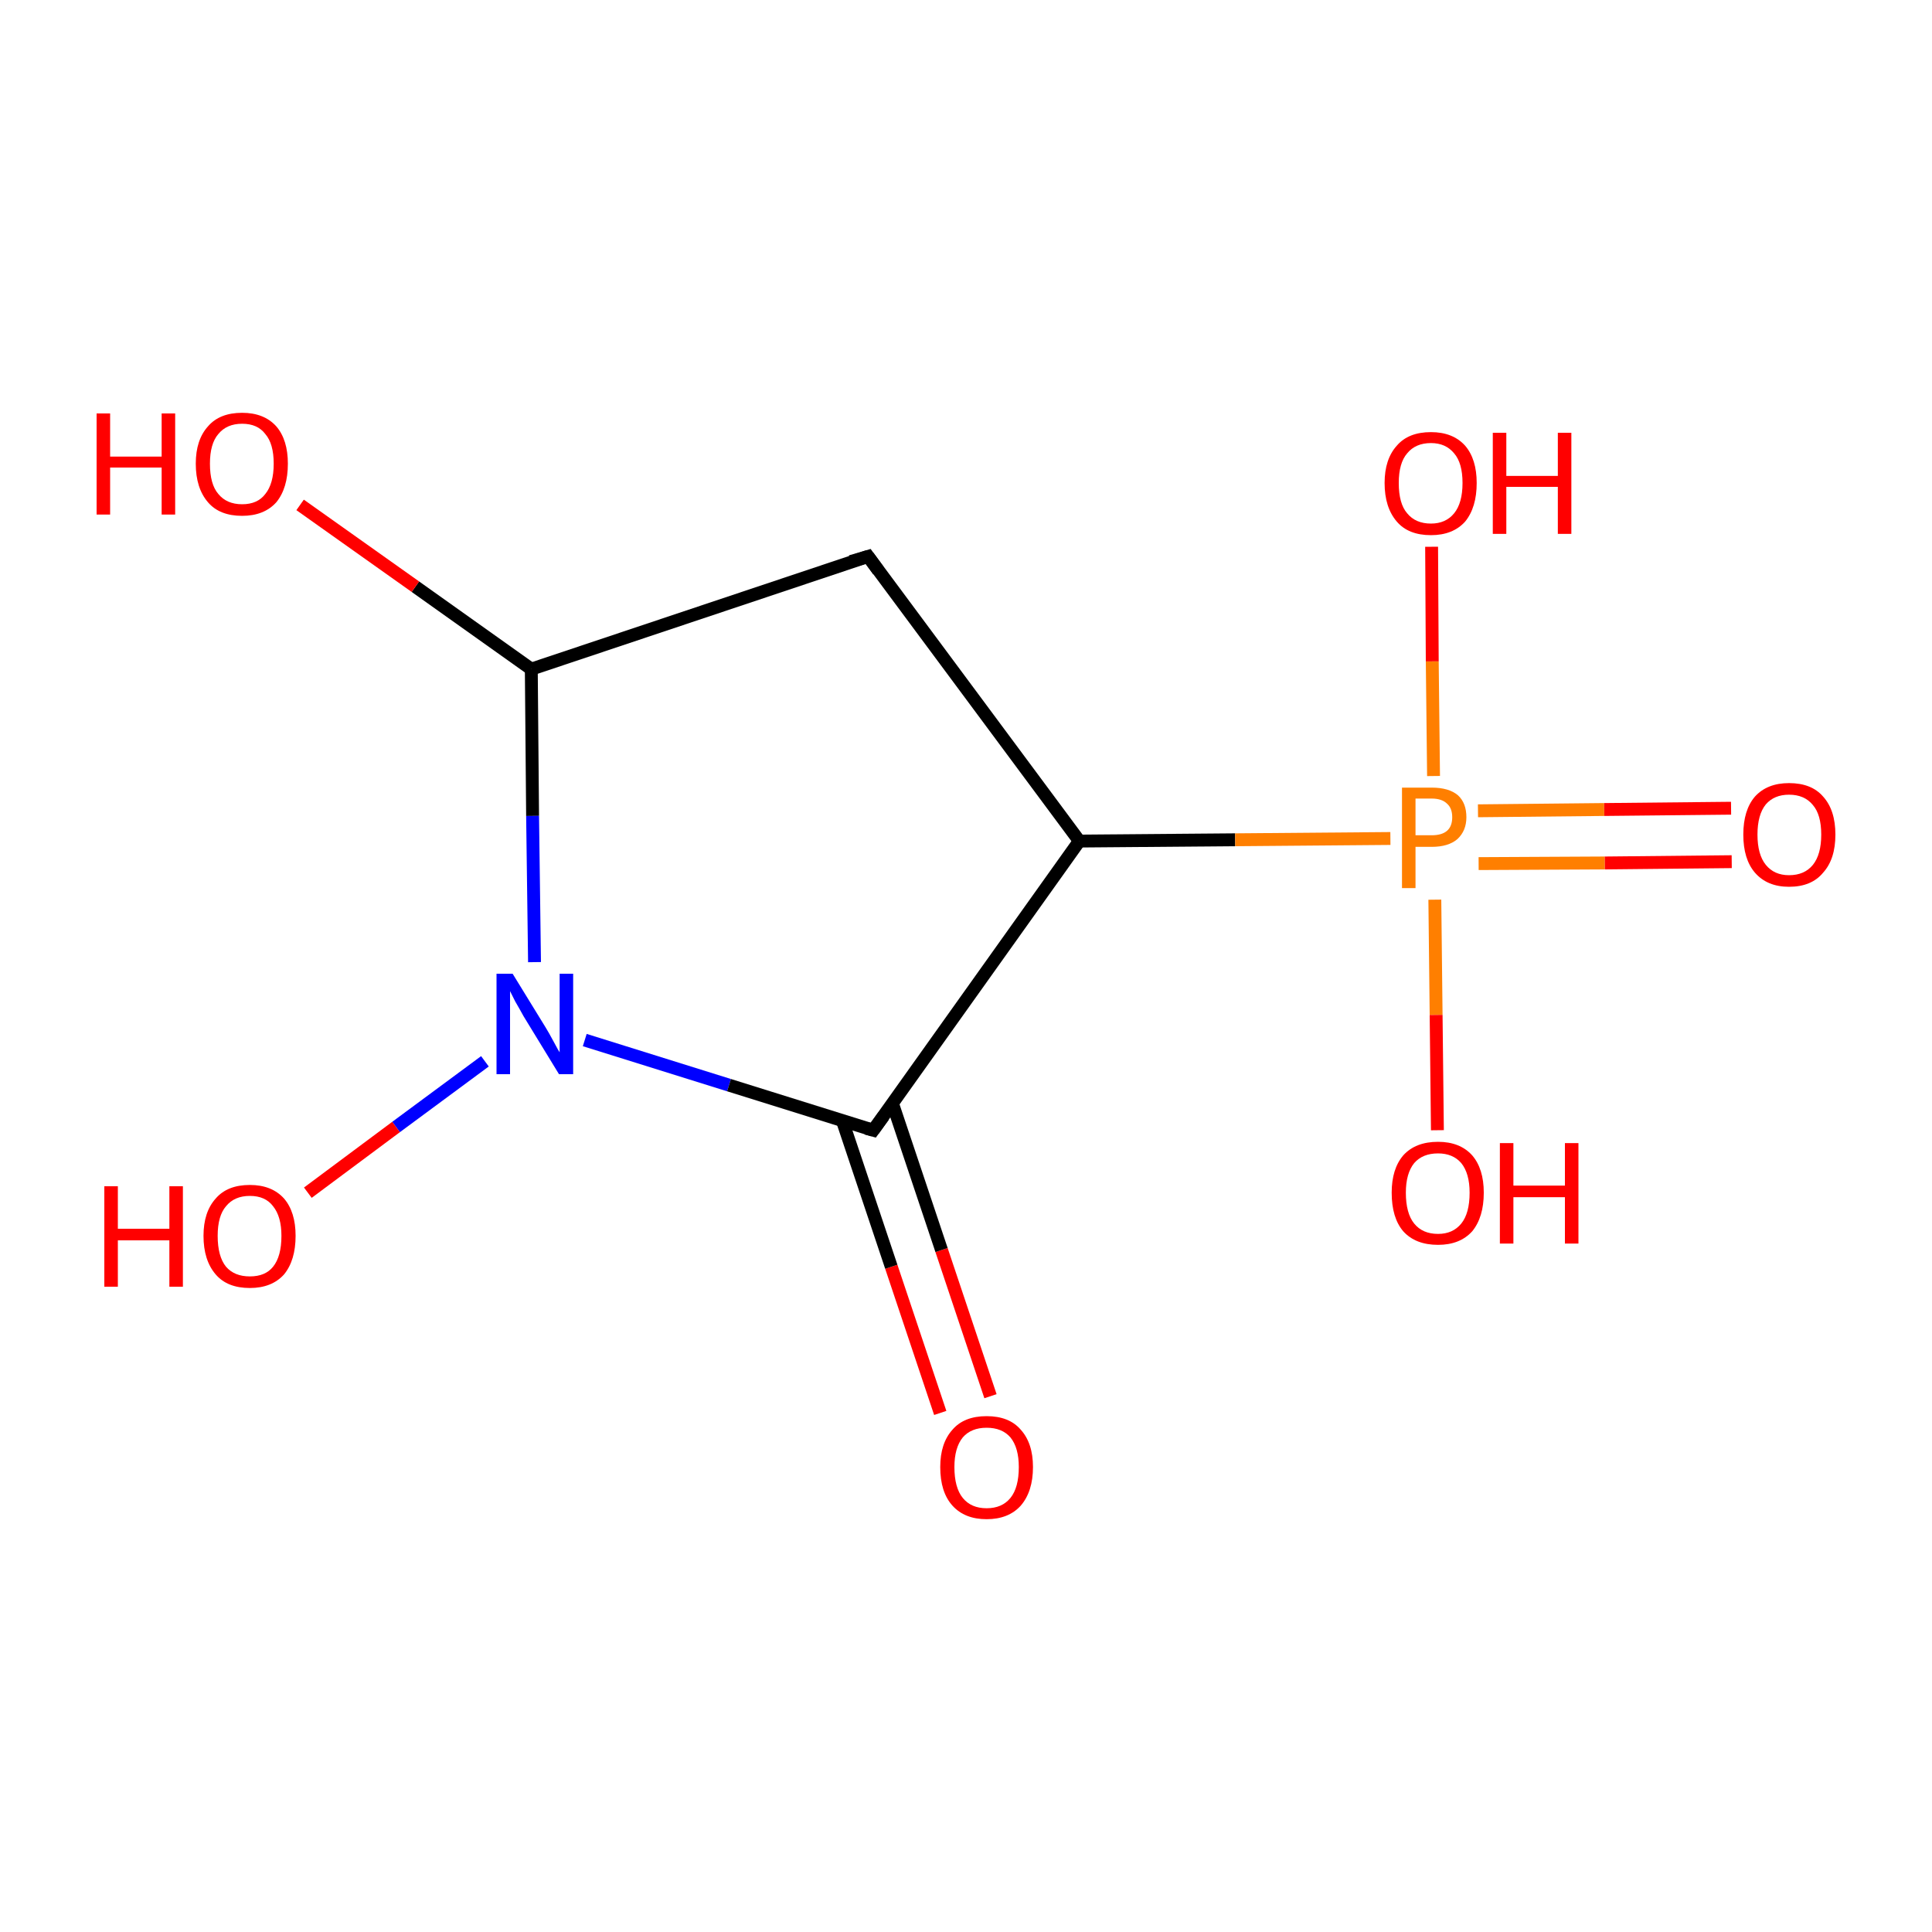 <?xml version='1.0' encoding='iso-8859-1'?>
<svg version='1.1' baseProfile='full'
              xmlns='http://www.w3.org/2000/svg'
                      xmlns:rdkit='http://www.rdkit.org/xml'
                      xmlns:xlink='http://www.w3.org/1999/xlink'
                  xml:space='preserve'
width='300px' height='300px' viewBox='0 0 300 300'>
<!-- END OF HEADER -->
<rect style='opacity:1.0;fill:#FFFFFF;stroke:none' width='300.0' height='300.0' x='0.0' y='0.0'> </rect>
<path class='bond-0 atom-0 atom-1' d='M 146.0,219.4 L 138.4,196.7' style='fill:none;fill-rule:evenodd;stroke:#FF0000;stroke-width:2.0px;stroke-linecap:butt;stroke-linejoin:miter;stroke-opacity:1' />
<path class='bond-0 atom-0 atom-1' d='M 138.4,196.7 L 130.8,174.0' style='fill:none;fill-rule:evenodd;stroke:#000000;stroke-width:2.0px;stroke-linecap:butt;stroke-linejoin:miter;stroke-opacity:1' />
<path class='bond-0 atom-0 atom-1' d='M 153.8,216.8 L 146.2,194.1' style='fill:none;fill-rule:evenodd;stroke:#FF0000;stroke-width:2.0px;stroke-linecap:butt;stroke-linejoin:miter;stroke-opacity:1' />
<path class='bond-0 atom-0 atom-1' d='M 146.2,194.1 L 138.6,171.4' style='fill:none;fill-rule:evenodd;stroke:#000000;stroke-width:2.0px;stroke-linecap:butt;stroke-linejoin:miter;stroke-opacity:1' />
<path class='bond-1 atom-1 atom-2' d='M 135.6,175.5 L 167.6,130.6' style='fill:none;fill-rule:evenodd;stroke:#000000;stroke-width:2.0px;stroke-linecap:butt;stroke-linejoin:miter;stroke-opacity:1' />
<path class='bond-2 atom-2 atom-3' d='M 167.6,130.6 L 191.8,130.4' style='fill:none;fill-rule:evenodd;stroke:#000000;stroke-width:2.0px;stroke-linecap:butt;stroke-linejoin:miter;stroke-opacity:1' />
<path class='bond-2 atom-2 atom-3' d='M 191.8,130.4 L 215.9,130.2' style='fill:none;fill-rule:evenodd;stroke:#FF7F00;stroke-width:2.0px;stroke-linecap:butt;stroke-linejoin:miter;stroke-opacity:1' />
<path class='bond-3 atom-3 atom-4' d='M 229.6,134.1 L 249.2,134.0' style='fill:none;fill-rule:evenodd;stroke:#FF7F00;stroke-width:2.0px;stroke-linecap:butt;stroke-linejoin:miter;stroke-opacity:1' />
<path class='bond-3 atom-3 atom-4' d='M 249.2,134.0 L 268.9,133.8' style='fill:none;fill-rule:evenodd;stroke:#FF0000;stroke-width:2.0px;stroke-linecap:butt;stroke-linejoin:miter;stroke-opacity:1' />
<path class='bond-3 atom-3 atom-4' d='M 229.5,125.9 L 249.1,125.7' style='fill:none;fill-rule:evenodd;stroke:#FF7F00;stroke-width:2.0px;stroke-linecap:butt;stroke-linejoin:miter;stroke-opacity:1' />
<path class='bond-3 atom-3 atom-4' d='M 249.1,125.7 L 268.8,125.5' style='fill:none;fill-rule:evenodd;stroke:#FF0000;stroke-width:2.0px;stroke-linecap:butt;stroke-linejoin:miter;stroke-opacity:1' />
<path class='bond-4 atom-3 atom-5' d='M 222.6,120.5 L 222.4,102.7' style='fill:none;fill-rule:evenodd;stroke:#FF7F00;stroke-width:2.0px;stroke-linecap:butt;stroke-linejoin:miter;stroke-opacity:1' />
<path class='bond-4 atom-3 atom-5' d='M 222.4,102.7 L 222.3,84.9' style='fill:none;fill-rule:evenodd;stroke:#FF0000;stroke-width:2.0px;stroke-linecap:butt;stroke-linejoin:miter;stroke-opacity:1' />
<path class='bond-5 atom-3 atom-6' d='M 222.8,139.7 L 223.0,157.6' style='fill:none;fill-rule:evenodd;stroke:#FF7F00;stroke-width:2.0px;stroke-linecap:butt;stroke-linejoin:miter;stroke-opacity:1' />
<path class='bond-5 atom-3 atom-6' d='M 223.0,157.6 L 223.2,175.5' style='fill:none;fill-rule:evenodd;stroke:#FF0000;stroke-width:2.0px;stroke-linecap:butt;stroke-linejoin:miter;stroke-opacity:1' />
<path class='bond-6 atom-2 atom-7' d='M 167.6,130.6 L 134.8,86.4' style='fill:none;fill-rule:evenodd;stroke:#000000;stroke-width:2.0px;stroke-linecap:butt;stroke-linejoin:miter;stroke-opacity:1' />
<path class='bond-7 atom-7 atom-8' d='M 134.8,86.4 L 82.5,103.9' style='fill:none;fill-rule:evenodd;stroke:#000000;stroke-width:2.0px;stroke-linecap:butt;stroke-linejoin:miter;stroke-opacity:1' />
<path class='bond-8 atom-8 atom-9' d='M 82.5,103.9 L 64.5,91.1' style='fill:none;fill-rule:evenodd;stroke:#000000;stroke-width:2.0px;stroke-linecap:butt;stroke-linejoin:miter;stroke-opacity:1' />
<path class='bond-8 atom-8 atom-9' d='M 64.5,91.1 L 46.6,78.4' style='fill:none;fill-rule:evenodd;stroke:#FF0000;stroke-width:2.0px;stroke-linecap:butt;stroke-linejoin:miter;stroke-opacity:1' />
<path class='bond-9 atom-8 atom-10' d='M 82.5,103.9 L 82.7,126.7' style='fill:none;fill-rule:evenodd;stroke:#000000;stroke-width:2.0px;stroke-linecap:butt;stroke-linejoin:miter;stroke-opacity:1' />
<path class='bond-9 atom-8 atom-10' d='M 82.7,126.7 L 83.0,149.4' style='fill:none;fill-rule:evenodd;stroke:#0000FF;stroke-width:2.0px;stroke-linecap:butt;stroke-linejoin:miter;stroke-opacity:1' />
<path class='bond-10 atom-10 atom-11' d='M 75.3,164.8 L 61.5,175.0' style='fill:none;fill-rule:evenodd;stroke:#0000FF;stroke-width:2.0px;stroke-linecap:butt;stroke-linejoin:miter;stroke-opacity:1' />
<path class='bond-10 atom-10 atom-11' d='M 61.5,175.0 L 47.8,185.2' style='fill:none;fill-rule:evenodd;stroke:#FF0000;stroke-width:2.0px;stroke-linecap:butt;stroke-linejoin:miter;stroke-opacity:1' />
<path class='bond-11 atom-10 atom-1' d='M 90.8,161.5 L 113.2,168.5' style='fill:none;fill-rule:evenodd;stroke:#0000FF;stroke-width:2.0px;stroke-linecap:butt;stroke-linejoin:miter;stroke-opacity:1' />
<path class='bond-11 atom-10 atom-1' d='M 113.2,168.5 L 135.6,175.5' style='fill:none;fill-rule:evenodd;stroke:#000000;stroke-width:2.0px;stroke-linecap:butt;stroke-linejoin:miter;stroke-opacity:1' />
<path d='M 137.2,173.3 L 135.6,175.5 L 134.5,175.2' style='fill:none;stroke:#000000;stroke-width:2.0px;stroke-linecap:butt;stroke-linejoin:miter;stroke-miterlimit:10;stroke-opacity:1;' />
<path d='M 136.4,88.6 L 134.8,86.4 L 132.1,87.2' style='fill:none;stroke:#000000;stroke-width:2.0px;stroke-linecap:butt;stroke-linejoin:miter;stroke-miterlimit:10;stroke-opacity:1;' />
<path class='atom-0' d='M 146.0 227.8
Q 146.0 224.1, 147.9 222.0
Q 149.7 219.9, 153.2 219.9
Q 156.7 219.9, 158.5 222.0
Q 160.4 224.1, 160.4 227.8
Q 160.4 231.6, 158.5 233.8
Q 156.6 235.9, 153.2 235.9
Q 149.8 235.9, 147.9 233.8
Q 146.0 231.7, 146.0 227.8
M 153.2 234.2
Q 155.6 234.2, 156.9 232.6
Q 158.2 231.0, 158.2 227.8
Q 158.2 224.8, 156.9 223.2
Q 155.6 221.7, 153.2 221.7
Q 150.8 221.7, 149.5 223.2
Q 148.2 224.8, 148.2 227.8
Q 148.2 231.0, 149.5 232.6
Q 150.8 234.2, 153.2 234.2
' fill='#FF0000'/>
<path class='atom-3' d='M 222.3 122.3
Q 225.0 122.3, 226.4 123.5
Q 227.7 124.7, 227.7 126.9
Q 227.7 129.0, 226.3 130.3
Q 224.9 131.5, 222.3 131.5
L 219.8 131.5
L 219.8 137.9
L 217.7 137.9
L 217.7 122.3
L 222.3 122.3
M 222.3 129.7
Q 223.9 129.7, 224.7 129.0
Q 225.5 128.3, 225.5 126.9
Q 225.5 125.5, 224.7 124.8
Q 223.9 124.0, 222.3 124.0
L 219.8 124.0
L 219.8 129.7
L 222.3 129.7
' fill='#FF7F00'/>
<path class='atom-4' d='M 270.7 129.6
Q 270.7 125.8, 272.5 123.7
Q 274.4 121.6, 277.8 121.6
Q 281.3 121.6, 283.1 123.7
Q 285.0 125.8, 285.0 129.6
Q 285.0 133.4, 283.1 135.5
Q 281.3 137.7, 277.8 137.7
Q 274.4 137.7, 272.5 135.5
Q 270.7 133.4, 270.7 129.6
M 277.8 135.9
Q 280.2 135.9, 281.5 134.3
Q 282.8 132.7, 282.8 129.6
Q 282.8 126.5, 281.5 125.0
Q 280.2 123.4, 277.8 123.4
Q 275.5 123.4, 274.2 124.9
Q 272.9 126.5, 272.9 129.6
Q 272.9 132.7, 274.2 134.3
Q 275.5 135.9, 277.8 135.9
' fill='#FF0000'/>
<path class='atom-5' d='M 215.0 75.0
Q 215.0 71.3, 216.9 69.2
Q 218.7 67.1, 222.2 67.1
Q 225.6 67.1, 227.5 69.2
Q 229.3 71.3, 229.3 75.0
Q 229.3 78.8, 227.5 81.0
Q 225.6 83.1, 222.2 83.1
Q 218.7 83.1, 216.9 81.0
Q 215.0 78.8, 215.0 75.0
M 222.2 81.3
Q 224.5 81.3, 225.8 79.7
Q 227.1 78.1, 227.1 75.0
Q 227.1 71.9, 225.8 70.4
Q 224.5 68.8, 222.2 68.8
Q 219.8 68.8, 218.5 70.4
Q 217.2 71.9, 217.2 75.0
Q 217.2 78.2, 218.5 79.7
Q 219.8 81.3, 222.2 81.3
' fill='#FF0000'/>
<path class='atom-5' d='M 231.8 67.2
L 233.9 67.2
L 233.9 73.9
L 241.9 73.9
L 241.9 67.2
L 244.0 67.2
L 244.0 82.9
L 241.9 82.9
L 241.9 75.6
L 233.9 75.6
L 233.9 82.9
L 231.8 82.9
L 231.8 67.2
' fill='#FF0000'/>
<path class='atom-6' d='M 216.1 185.2
Q 216.1 181.5, 217.9 179.4
Q 219.8 177.3, 223.3 177.3
Q 226.7 177.3, 228.6 179.4
Q 230.4 181.5, 230.4 185.2
Q 230.4 189.0, 228.6 191.2
Q 226.7 193.3, 223.3 193.3
Q 219.8 193.3, 217.9 191.2
Q 216.1 189.1, 216.1 185.2
M 223.3 191.6
Q 225.6 191.6, 226.9 190.0
Q 228.2 188.4, 228.2 185.2
Q 228.2 182.2, 226.9 180.6
Q 225.6 179.1, 223.3 179.1
Q 220.9 179.1, 219.6 180.6
Q 218.3 182.2, 218.3 185.2
Q 218.3 188.4, 219.6 190.0
Q 220.9 191.6, 223.3 191.6
' fill='#FF0000'/>
<path class='atom-6' d='M 232.9 177.5
L 235.0 177.5
L 235.0 184.1
L 243.0 184.1
L 243.0 177.5
L 245.1 177.5
L 245.1 193.1
L 243.0 193.1
L 243.0 185.9
L 235.0 185.9
L 235.0 193.1
L 232.9 193.1
L 232.9 177.5
' fill='#FF0000'/>
<path class='atom-9' d='M 15.0 64.2
L 17.1 64.2
L 17.1 70.9
L 25.1 70.9
L 25.1 64.2
L 27.2 64.2
L 27.2 79.9
L 25.1 79.9
L 25.1 72.6
L 17.1 72.6
L 17.1 79.9
L 15.0 79.9
L 15.0 64.2
' fill='#FF0000'/>
<path class='atom-9' d='M 30.4 72.0
Q 30.4 68.3, 32.3 66.2
Q 34.1 64.1, 37.6 64.1
Q 41.0 64.1, 42.9 66.2
Q 44.7 68.3, 44.7 72.0
Q 44.7 75.8, 42.9 78.0
Q 41.0 80.1, 37.6 80.1
Q 34.1 80.1, 32.3 78.0
Q 30.4 75.8, 30.4 72.0
M 37.6 78.3
Q 40.0 78.3, 41.2 76.7
Q 42.5 75.1, 42.5 72.0
Q 42.5 68.9, 41.2 67.4
Q 40.0 65.8, 37.6 65.8
Q 35.2 65.8, 33.9 67.4
Q 32.6 68.9, 32.6 72.0
Q 32.6 75.2, 33.9 76.7
Q 35.2 78.3, 37.6 78.3
' fill='#FF0000'/>
<path class='atom-10' d='M 79.6 151.2
L 84.7 159.5
Q 85.2 160.3, 86.0 161.8
Q 86.8 163.3, 86.9 163.4
L 86.9 151.2
L 89.0 151.2
L 89.0 166.8
L 86.8 166.8
L 81.3 157.8
Q 80.7 156.7, 80.0 155.5
Q 79.4 154.3, 79.2 153.9
L 79.2 166.8
L 77.1 166.8
L 77.1 151.2
L 79.6 151.2
' fill='#0000FF'/>
<path class='atom-11' d='M 16.2 184.2
L 18.3 184.2
L 18.3 190.8
L 26.3 190.8
L 26.3 184.2
L 28.4 184.2
L 28.4 199.8
L 26.3 199.8
L 26.3 192.6
L 18.3 192.6
L 18.3 199.8
L 16.2 199.8
L 16.2 184.2
' fill='#FF0000'/>
<path class='atom-11' d='M 31.6 191.9
Q 31.6 188.2, 33.5 186.1
Q 35.3 184.0, 38.8 184.0
Q 42.2 184.0, 44.1 186.1
Q 45.9 188.2, 45.9 191.9
Q 45.9 195.7, 44.1 197.9
Q 42.2 200.0, 38.8 200.0
Q 35.3 200.0, 33.5 197.9
Q 31.6 195.7, 31.6 191.9
M 38.8 198.2
Q 41.2 198.2, 42.4 196.7
Q 43.7 195.1, 43.7 191.9
Q 43.7 188.9, 42.4 187.3
Q 41.2 185.7, 38.8 185.7
Q 36.4 185.7, 35.1 187.3
Q 33.8 188.8, 33.8 191.9
Q 33.8 195.1, 35.1 196.7
Q 36.4 198.2, 38.8 198.2
' fill='#FF0000'/>
</svg>
